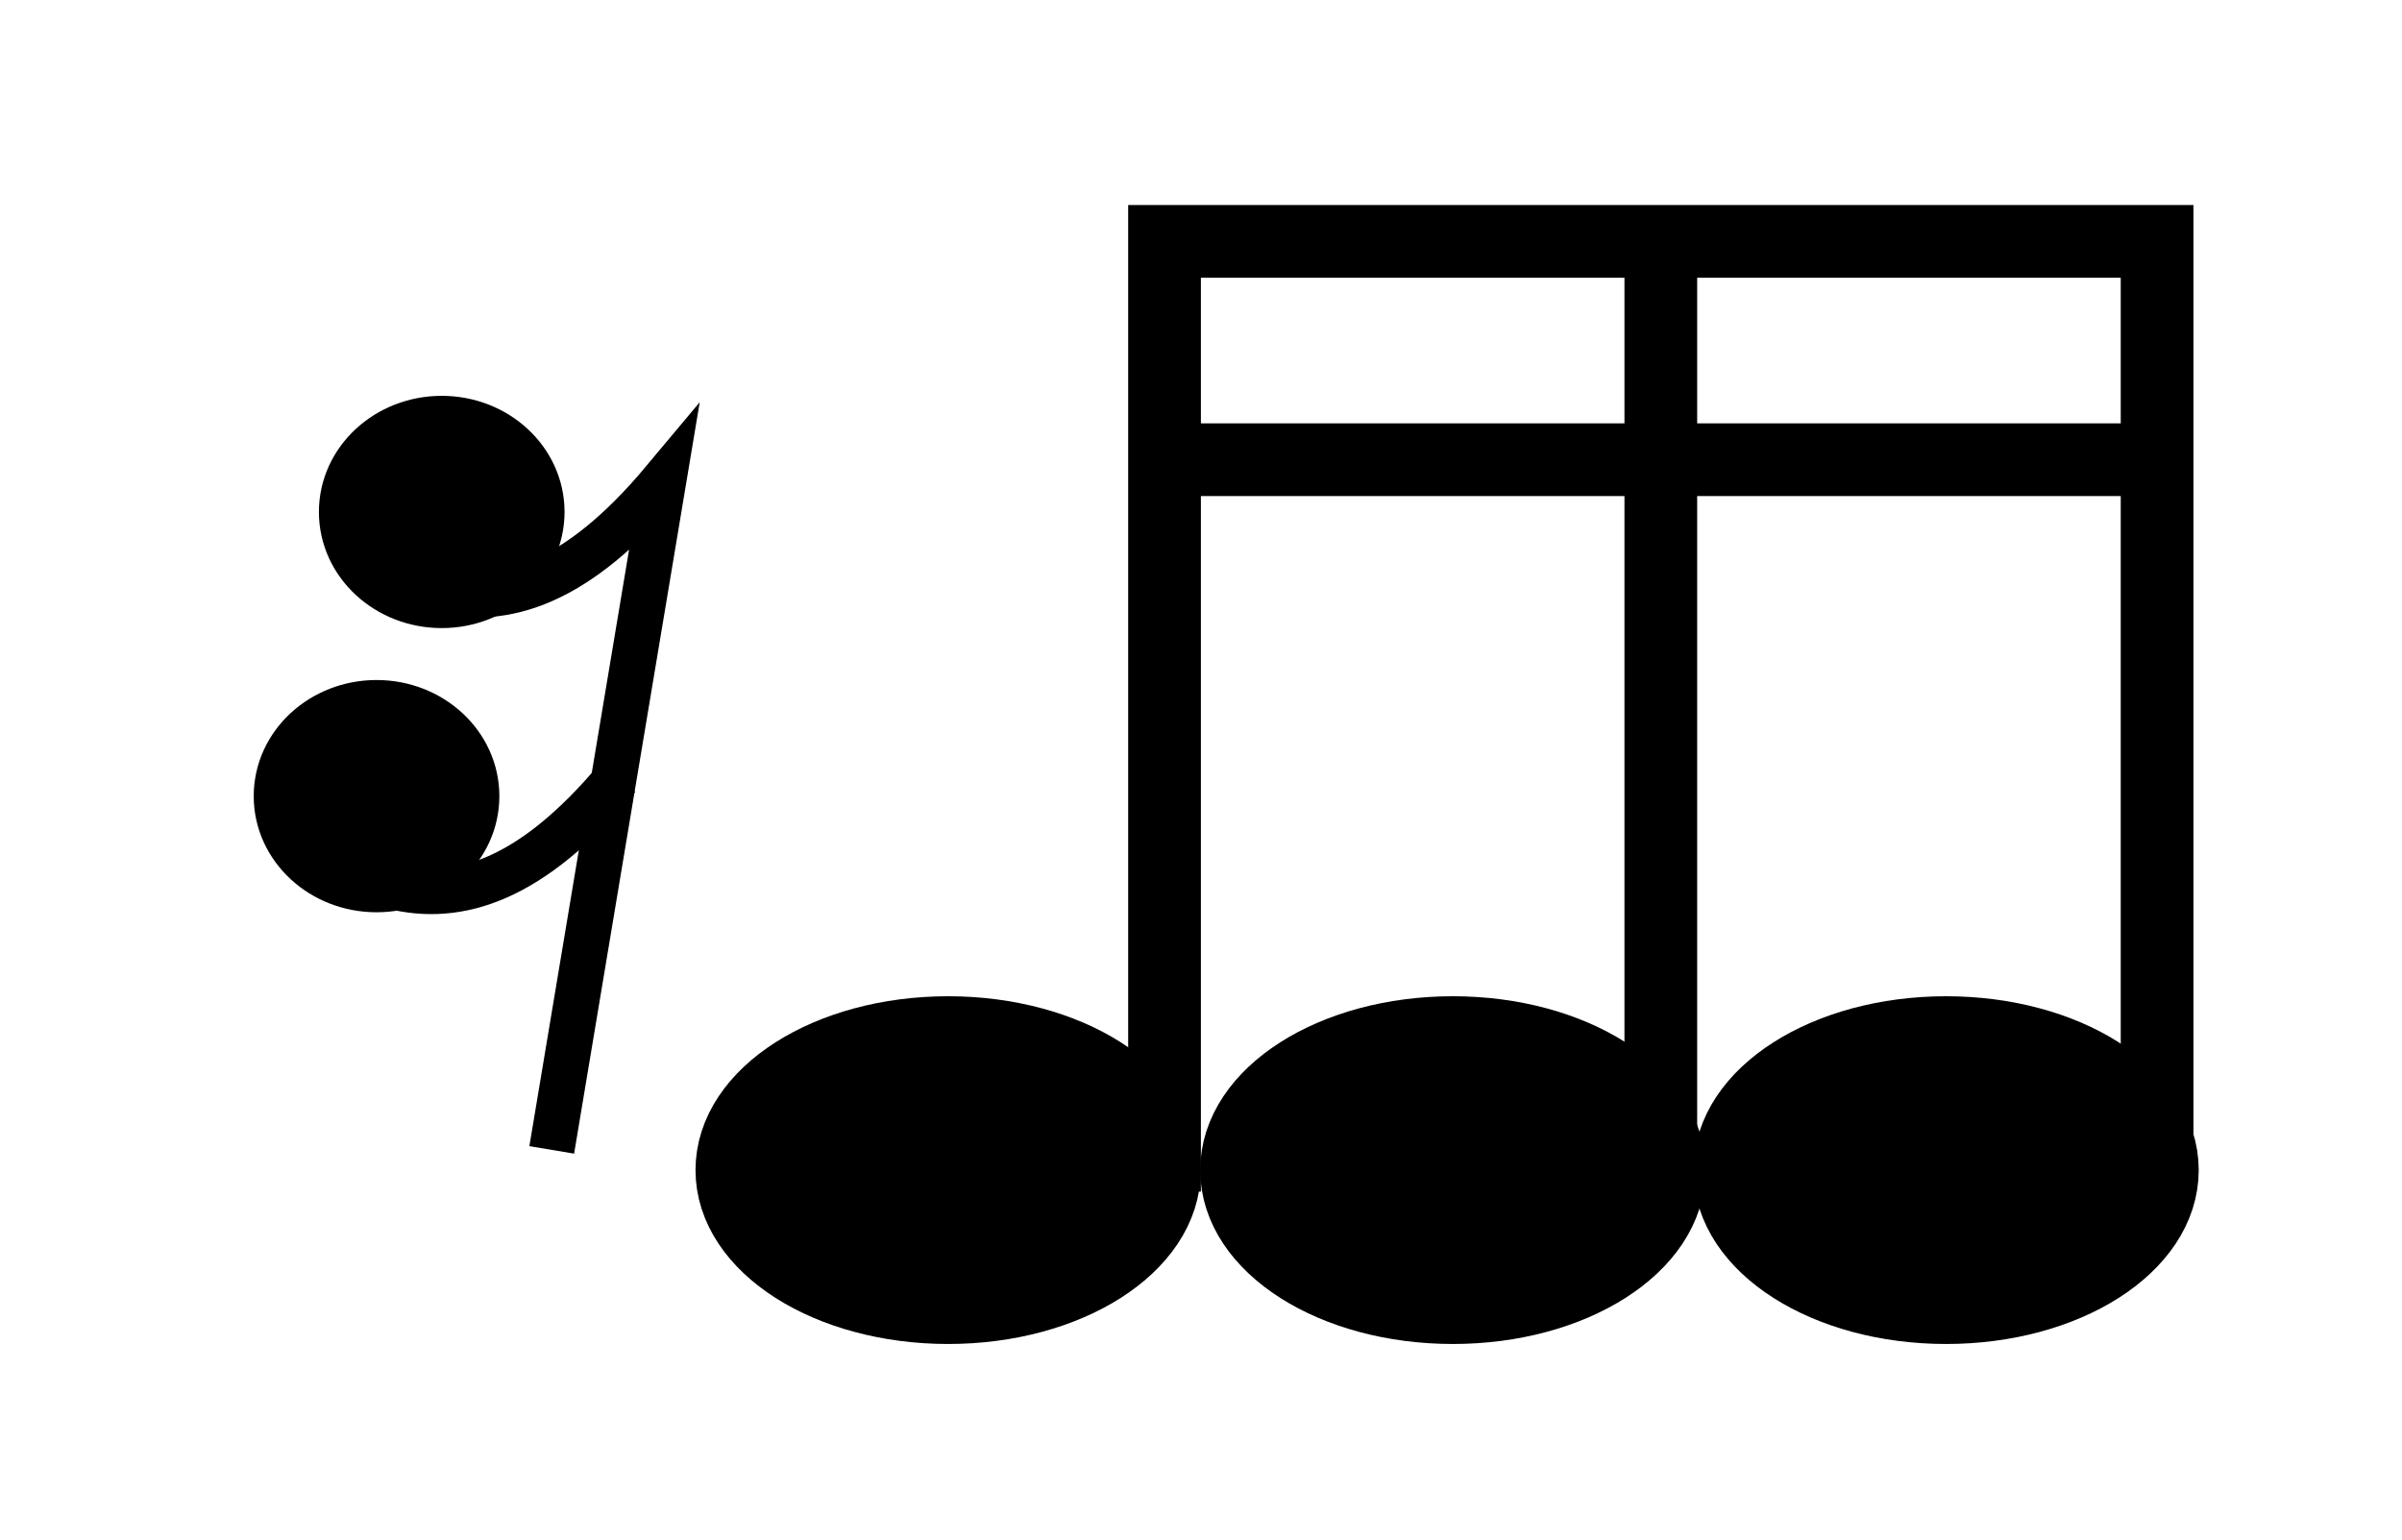 <?xml version="1.0" encoding="UTF-8" standalone="no"?>
<svg
   xmlns:dc="http://purl.org/dc/elements/1.1/"
   xmlns:cc="http://creativecommons.org/ns#"
   xmlns:rdf="http://www.w3.org/1999/02/22-rdf-syntax-ns#"
   xmlns:svg="http://www.w3.org/2000/svg"
   xmlns="http://www.w3.org/2000/svg"
   xmlns:sodipodi="http://sodipodi.sourceforge.net/DTD/sodipodi-0.dtd"
   xmlns:inkscape="http://www.inkscape.org/namespaces/inkscape"
   sodipodi:docname="7_raaa.svg"
   inkscape:version="1.0 (4035a4fb49, 2020-05-01)"
   id="svg7883"
   version="1.1"
   viewBox="0 0 21.901 14.047"
   height="14.047mm"
   width="21.901mm">
  <defs
     id="defs7877" />
  <sodipodi:namedview
     inkscape:window-maximized="1"
     inkscape:window-y="-8"
     inkscape:window-x="-8"
     inkscape:window-height="1017"
     inkscape:window-width="1920"
     fit-margin-bottom="0"
     fit-margin-right="0"
     fit-margin-left="0"
     fit-margin-top="0"
     showgrid="false"
     inkscape:document-rotation="0"
     inkscape:current-layer="layer1"
     inkscape:document-units="mm"
     inkscape:cy="46.994245"
     inkscape:cx="57.398823"
     inkscape:zoom="7.9195959"
     inkscape:pageshadow="2"
     inkscape:pageopacity="0.0"
     borderopacity="1.0"
     bordercolor="#666666"
     pagecolor="#ffffff"
     id="base" />
  <g
     transform="translate(-0.2,-0.158)"
     id="layer1"
     inkscape:groupmode="layer"
     inkscape:label="Layer 1">
    <g
       transform="matrix(0.999,0,0,0.999,2.842,-618.098)"
       id="g865"
       style="stroke-width:1.001">
      <ellipse
         ry="0.728"
         rx="0.789"
         cy="623.548"
         cx="1.387"
         id="ellipse857"
         style="color:#000000;overflow:visible;fill:#000000;fill-opacity:1;fill-rule:evenodd;stroke:#000000;stroke-width:0.664;stroke-miterlimit:4;stroke-dasharray:none;stop-color:#000000" />
      <path
         style="color:#000000;font-variation-settings:normal;overflow:visible;vector-effect:none;fill:none;fill-opacity:1;fill-rule:evenodd;stroke:#000000;stroke-width:0.414;stroke-linecap:butt;stroke-linejoin:miter;stroke-miterlimit:4;stroke-dasharray:none;stroke-dashoffset:0;stroke-opacity:1;marker:none;stop-color:#000000"
         d="M 2.391,629.371 3.412,623.263 C 2.624,624.205 1.957,624.411 1.349,624.259"
         id="path859"
         sodipodi:nodetypes="ccc" />
      <path
         sodipodi:nodetypes="cc"
         id="path861"
         d="M 2.994,625.971 C 2.207,626.913 1.54,627.119 0.932,626.966"
         style="color:#000000;font-variation-settings:normal;overflow:visible;vector-effect:none;fill:none;fill-opacity:1;fill-rule:evenodd;stroke:#000000;stroke-width:0.414;stroke-linecap:butt;stroke-linejoin:miter;stroke-miterlimit:4;stroke-dasharray:none;stroke-dashoffset:0;stroke-opacity:1;marker:none;stop-color:#000000" />
      <ellipse
         style="color:#000000;overflow:visible;fill:#000000;fill-opacity:1;fill-rule:evenodd;stroke:#000000;stroke-width:0.664;stroke-miterlimit:4;stroke-dasharray:none;stop-color:#000000"
         id="ellipse863"
         cx="0.792"
         cy="626.142"
         rx="0.789"
         ry="0.728" />
    </g>
    <g
       transform="translate(1.585,-10.323)"
       id="g882">
      <ellipse
         ry="1.254"
         rx="1.972"
         cy="21.151"
         cx="16.359"
         id="ellipse867"
         style="color:#000000;font-variation-settings:normal;overflow:visible;vector-effect:none;fill:#000000;fill-opacity:1;fill-rule:evenodd;stroke:#000000;stroke-width:0.663;stroke-linecap:butt;stroke-linejoin:miter;stroke-miterlimit:4;stroke-dasharray:none;stroke-dashoffset:0;stroke-opacity:1;stop-color:#000000" />
      <path
         id="path869"
         style="color:#000000;font-variation-settings:normal;overflow:visible;vector-effect:none;fill:none;fill-opacity:0;fill-rule:evenodd;stroke:#000000;stroke-width:0.663;stroke-linecap:butt;stroke-linejoin:miter;stroke-miterlimit:4;stroke-dasharray:none;stroke-dashoffset:0;stroke-opacity:1;stop-color:#000000"
         d="M 18.283,12.682 V 21.347 M 18.283,21.347 V 12.682 H 13.758 V 21.347 M 13.758,21.347 V 12.682 H 9.233 V 21.347"
         sodipodi:nodetypes="cccccccccc" />
      <path
         style="color:#000000;font-variation-settings:normal;overflow:visible;vector-effect:none;fill:none;fill-opacity:0;fill-rule:evenodd;stroke:#000000;stroke-width:0.663;stroke-linecap:butt;stroke-linejoin:miter;stroke-miterlimit:4;stroke-dasharray:none;stroke-dashoffset:0;stroke-opacity:1;stop-color:#000000"
         d="M 9.2,14.673 H 18.297"
         id="path871" />
      <ellipse
         ry="1.254"
         rx="1.972"
         cy="21.151"
         cx="7.26"
         id="ellipse873"
         style="color:#000000;font-variation-settings:normal;overflow:visible;vector-effect:none;fill:#000000;fill-opacity:1;fill-rule:evenodd;stroke:#000000;stroke-width:0.663;stroke-linecap:butt;stroke-linejoin:miter;stroke-miterlimit:4;stroke-dasharray:none;stroke-dashoffset:0;stroke-opacity:1;stop-color:#000000" />
      <ellipse
         style="color:#000000;font-variation-settings:normal;overflow:visible;vector-effect:none;fill:#000000;fill-opacity:1;fill-rule:evenodd;stroke:#000000;stroke-width:0.663;stroke-linecap:butt;stroke-linejoin:miter;stroke-miterlimit:4;stroke-dasharray:none;stroke-dashoffset:0;stroke-opacity:1;stop-color:#000000"
         id="ellipse875"
         cx="11.862"
         cy="21.151"
         rx="1.972"
         ry="1.254" />
    </g>
  </g>
</svg>

